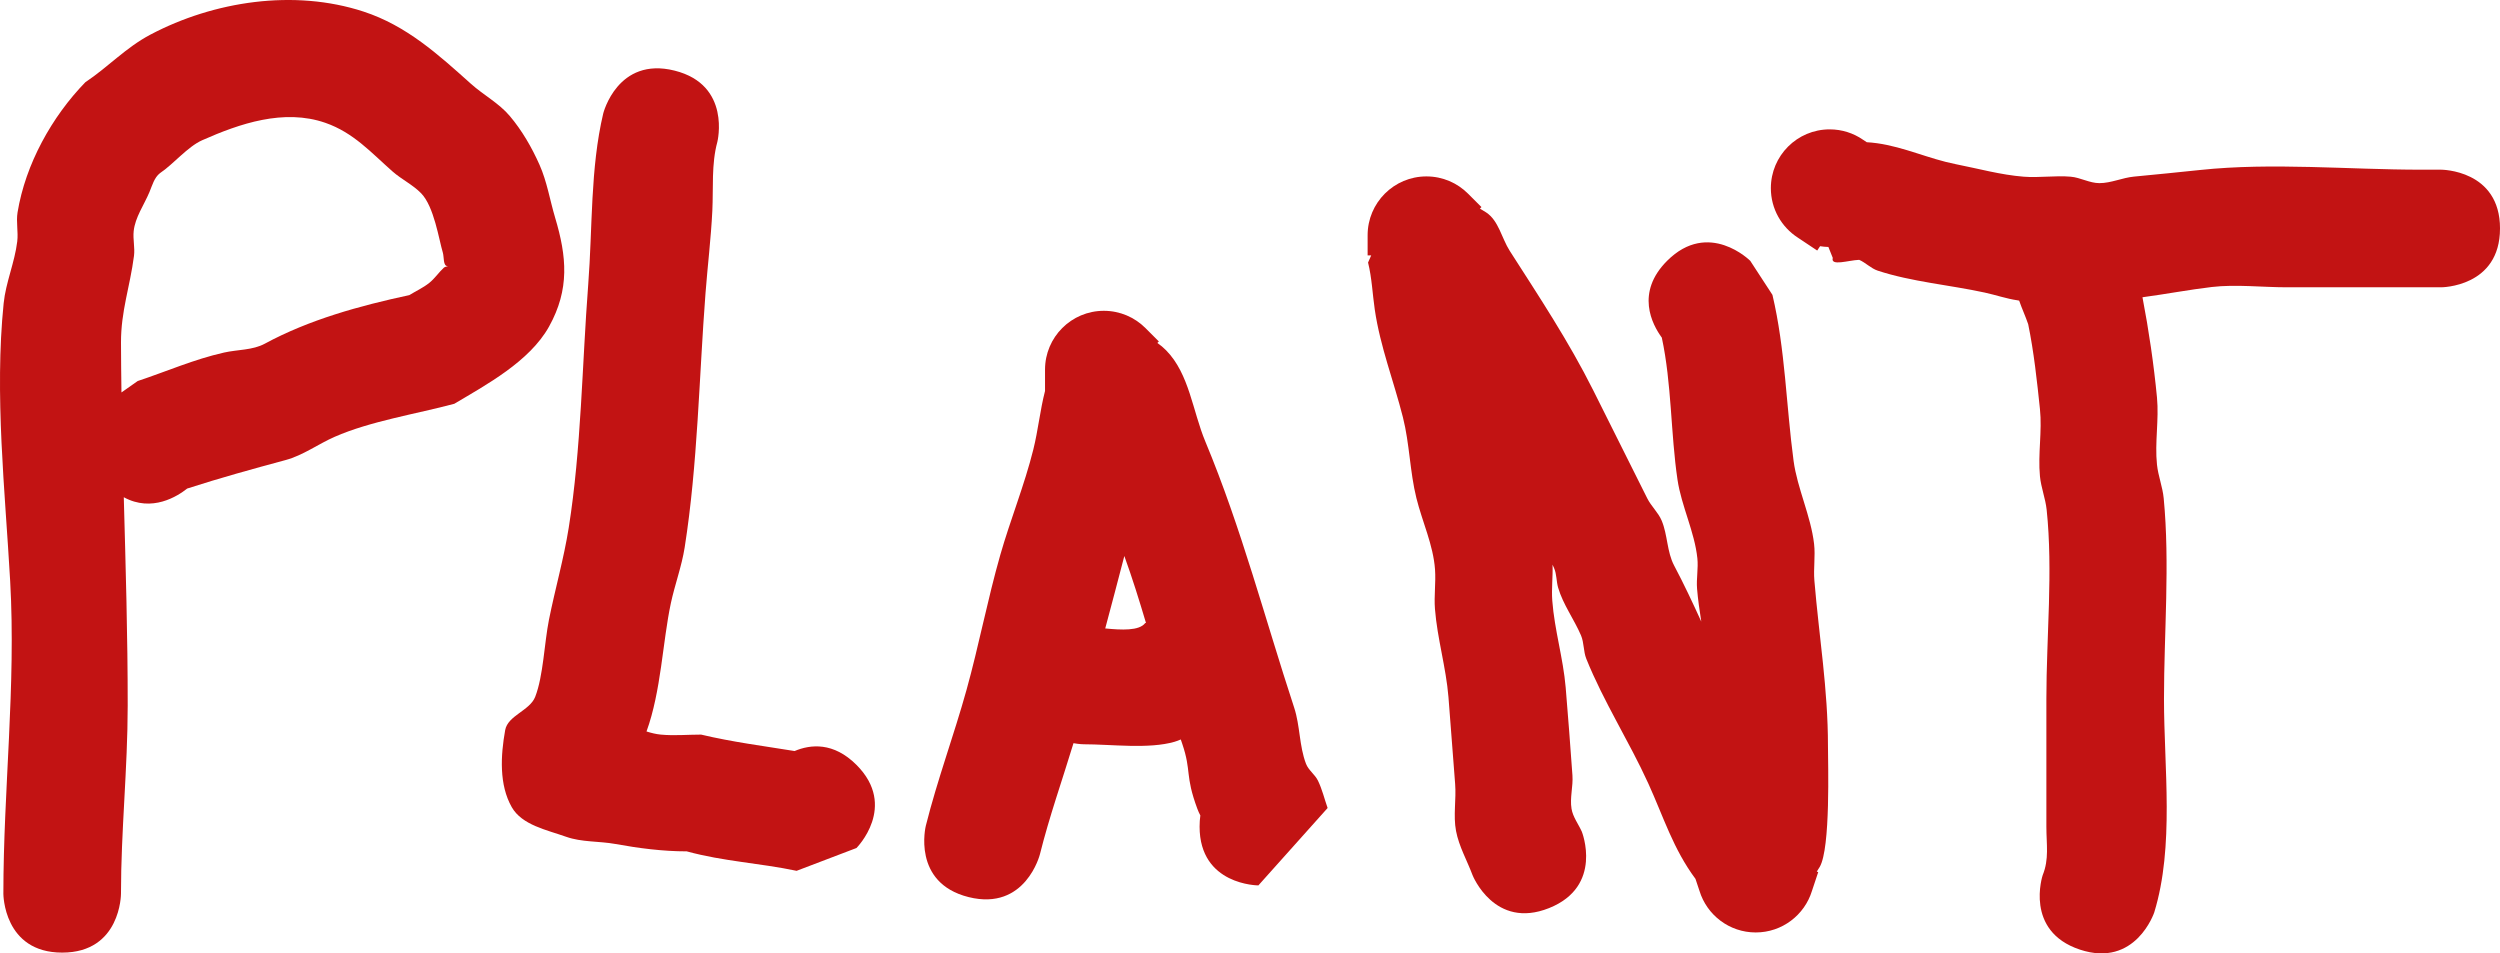 <svg version="1.1" xmlns="http://www.w3.org/2000/svg" xmlns:xlink="http://www.w3.org/1999/xlink" width="372.002" height="141.865" viewBox="0,0,372.002,141.865"><g transform="translate(-53.999,-109.068)"><g fill="#c21313" stroke="none" stroke-width="0.5" stroke-miterlimit="10"><path d="M81.85,181.766c-1.422,1.134 -5.239,3.585 -9.431,1.29c0.278,10.327 0.589,20.644 0.582,31.011c-0.006,9.402 -1,18.605 -1,28c0,0 0,8.75 -8.75,8.75c-8.75,0 -8.75,-8.75 -8.75,-8.75c0,-15.512 1.89,-30.959 1.013,-46.516c-0.762,-13.524 -2.352,-27.773 -0.971,-41.346c0.318,-3.126 1.648,-6.087 2.023,-9.207c0.172,-1.434 -0.187,-2.907 0.047,-4.332c1.181,-7.19 5.12,-14.256 10.09,-19.365c3.42,-2.28 5.999,-5.143 9.703,-7.094c9.432,-4.967 21.351,-6.794 31.684,-3.416c6.42,2.099 11.133,6.401 15.996,10.757c1.854,1.661 4.144,2.862 5.753,4.762c1.836,2.168 3.281,4.681 4.439,7.275c1.118,2.506 1.546,5.267 2.332,7.897c1.716,5.742 2.184,10.619 -0.916,16.186c-2.89,5.189 -9.342,8.656 -14.095,11.484c-5.64,1.516 -12.457,2.569 -17.809,4.918c-2.463,1.081 -4.697,2.754 -7.294,3.455c-5.03,1.357 -9.746,2.659 -14.647,4.242zM72.071,167.466l2.414,-1.7c4.329,-1.437 8.373,-3.226 12.847,-4.236c2.022,-0.456 4.252,-0.337 6.075,-1.323c6.599,-3.569 14.086,-5.634 21.496,-7.224c0.988,-0.604 2.057,-1.092 2.964,-1.813c0.828,-0.658 1.419,-1.574 2.198,-2.29c0.145,-0.133 0.747,-0.216 0.55,-0.214c-0.713,0.006 -0.516,-1.33 -0.722,-2.012c-0.586,-1.941 -1.293,-6.841 -3.229,-8.828c-1.242,-1.275 -2.911,-2.062 -4.247,-3.238c-3.197,-2.813 -5.812,-5.787 -10.004,-7.243c-6.177,-2.145 -12.751,0.12 -18.316,2.584c-2.187,0.968 -4.288,3.567 -6.297,4.906c-0.848,0.66 -1.151,1.826 -1.565,2.818c-0.806,1.929 -2.127,3.738 -2.345,5.817c-0.128,1.216 0.204,2.455 0.047,3.668c-0.597,4.624 -1.95,8.21 -1.934,12.931c0.008,2.469 0.033,4.935 0.069,7.399z"/><path d="M172.225,220.827c2.375,-1.006 5.794,-1.366 9.214,2.053c6.187,6.187 0,12.374 0,12.374l-8.903,3.393c-5.518,-1.161 -10.841,-1.391 -16.353,-2.896c-3.557,0 -7.114,-0.462 -10.613,-1.098c-2.429,-0.441 -5.002,-0.245 -7.328,-1.071c-2.892,-1.026 -6.564,-1.736 -8.088,-4.4c-1.904,-3.33 -1.66,-7.689 -0.986,-11.465c0.391,-2.192 3.662,-2.888 4.47,-4.963c1.212,-3.113 1.353,-7.998 2.048,-11.471c0.915,-4.573 2.209,-9.073 2.94,-13.68c1.877,-11.841 1.983,-24.28 2.903,-36.214c0.65,-8.422 0.293,-17.238 2.235,-25.447c0,0 2.122,-8.489 10.611,-6.367c8.489,2.122 6.367,10.611 6.367,10.611c-0.901,3.302 -0.579,6.823 -0.746,10.241c-0.202,4.113 -0.704,8.206 -1.019,12.311c-0.957,12.474 -1.15,25.41 -3.097,37.786c-0.444,2.822 -1.463,5.526 -2.06,8.32c-1.222,5.716 -1.438,13.062 -3.619,19.068c0.703,0.222 1.409,0.397 2.121,0.465c1.991,0.191 4,0 6,0c4.748,1.124 9.245,1.684 13.904,2.444z"/><path d="M228.787,219.441c-3.836,1.123 -9.443,0.375 -13.536,0.375c0,0 -0.613,0 -1.516,-0.162c-1.673,5.512 -3.594,10.919 -4.996,16.535c0,0 -2.122,8.489 -10.611,6.367c-8.489,-2.122 -6.367,-10.611 -6.367,-10.611c1.716,-6.855 4.17,-13.424 6.056,-20.213c1.846,-6.645 3.126,-13.441 5.021,-20.073c1.506,-5.274 3.594,-10.379 4.92,-15.701c0.716,-2.873 1.002,-5.845 1.742,-8.711c0,-1.17 0,-3.18 0,-3.18c0,-4.832 3.918,-8.75 8.75,-8.75c2.416,0 4.604,0.979 6.187,2.563v0l2,2l-0.221,0.221c0.463,0.324 0.9,0.686 1.304,1.098c3.449,3.51 3.937,9.02 5.83,13.561c5.391,12.933 8.87,26.364 13.225,39.615c0.887,2.7 0.743,5.689 1.758,8.344c0.366,0.956 1.327,1.585 1.776,2.504c0.633,1.295 0.96,2.718 1.441,4.077l-10.301,11.517c0,0 -8.75,0 -8.75,-8.75c0,-0.59 0.04,-1.141 0.114,-1.654c-0.169,-0.324 -0.321,-0.656 -0.448,-0.998c-1.865,-5.036 -0.846,-5.542 -2.242,-9.656c-0.074,-0.219 -0.148,-0.439 -0.222,-0.658c-0.297,0.133 -0.602,0.249 -0.917,0.341zM224.398,201.786l0.121,-0.03c-0.991,-3.345 -2.031,-6.674 -3.218,-9.954c-0.932,3.596 -1.881,7.19 -2.843,10.779c2.395,0.234 5.057,0.378 5.94,-0.795z"/><path d="M301.276,159.304c-1.441,-1.966 -3.941,-6.695 0.788,-11.424c6.187,-6.187 12.374,0 12.374,0l3.302,5.065c1.91,8.073 2.049,16.55 3.148,24.721c0.544,4.045 2.57,8.2 3.047,12.332c0.209,1.804 -0.107,3.639 0.044,5.449c0.695,8.376 2.024,16.138 2.022,24.62c-0.001,2.48 0.412,15.229 -1.234,18.01c-0.138,0.233 -0.282,0.461 -0.431,0.685l0.216,0.072l-0.936,2.809c-1.1,3.575 -4.429,6.174 -8.365,6.174c-3.936,0 -7.265,-2.599 -8.365,-6.174l-0.6,-1.799c-3.323,-4.475 -4.72,-9.14 -7.018,-14.192c-2.847,-6.259 -6.656,-12.169 -9.224,-18.549c-0.446,-1.109 -0.325,-2.397 -0.796,-3.496c-1.033,-2.41 -2.661,-4.577 -3.399,-7.093c-0.278,-0.949 -0.203,-2.001 -0.601,-2.907c-0.076,-0.172 -0.153,-0.344 -0.231,-0.515c0.065,1.781 -0.172,3.576 -0.039,5.355c0.325,4.338 1.624,8.564 1.992,12.899c0.371,4.364 0.692,8.733 1.008,13.101c0.119,1.652 -0.408,3.332 -0.136,4.966c0.205,1.228 1.021,2.27 1.532,3.405c0,0 3.25,8.124 -4.875,11.374c-8.124,3.25 -11.374,-4.875 -11.374,-4.875c-0.823,-2.198 -2.027,-4.289 -2.468,-6.595c-0.44,-2.304 0.053,-4.697 -0.136,-7.034c-0.348,-4.298 -0.642,-8.601 -0.992,-12.899c-0.359,-4.404 -1.661,-8.697 -2.008,-13.101c-0.154,-1.96 0.15,-3.938 0.008,-5.899c-0.265,-3.647 -1.893,-7.064 -2.772,-10.613c-0.975,-3.936 -1.007,-8.068 -2,-12c-1.351,-5.352 -3.386,-10.525 -4.192,-16.04c-0.341,-2.332 -0.428,-4.713 -1,-7l0.466,-1.06c-0.001,-0.003 -0.002,-0.006 -0.003,-0.009h-0.528v-3c0,-4.832 3.918,-8.75 8.75,-8.75c2.416,0 4.604,0.979 6.187,2.563l2,2l-0.228,0.228c0.318,0.18 0.631,0.371 0.938,0.574c1.861,1.23 2.294,3.827 3.497,5.706c4.391,6.856 8.779,13.472 12.432,20.766c2.689,5.368 5.391,10.764 8.034,16.069c0.585,1.175 1.632,2.095 2.142,3.304c0.9,2.134 0.773,4.649 1.858,6.696c1.444,2.724 2.752,5.518 4.038,8.339c-0.264,-1.687 -0.498,-3.336 -0.626,-4.874c-0.127,-1.512 0.202,-3.042 0.044,-4.551c-0.412,-3.927 -2.378,-7.794 -2.953,-11.668c-1.026,-6.92 -0.86,-14.285 -2.338,-21.164z"/><path d="M426.001,143.067c0,8.75 -8.75,8.75 -8.75,8.75c-6.667,0 -16.333,0 -23,0c-3.594,0 -7.57,-0.462 -11.138,-0.043c-3.322,0.391 -6.833,1.059 -10.312,1.525c0.942,4.888 1.684,9.973 2.158,14.906c0.318,3.318 -0.347,6.685 0,10c0.177,1.69 0.838,3.308 1,5c0.938,9.773 0.043,20.046 0.043,29.862c0,10.244 1.565,21.921 -1.449,31.767c0,0 -2.767,8.301 -11.068,5.534c-8.301,-2.767 -5.534,-11.068 -5.534,-11.068c0.98,-2.413 0.551,-4.538 0.551,-7.233c0,-6.333 0,-12.667 0,-19c0,-9.207 1.001,-18.988 0.043,-28.138c-0.177,-1.69 -0.838,-3.308 -1,-5c-0.318,-3.318 0.347,-6.685 0,-10c-0.434,-4.141 -0.903,-8.532 -1.749,-12.616c-0.398,-1.183 -0.939,-2.332 -1.345,-3.513c-0.093,-0.019 -0.182,-0.036 -0.267,-0.049c-1.644,-0.241 -3.227,-0.794 -4.851,-1.148c-5.187,-1.132 -10.883,-1.6 -15.92,-3.26c-1.01,-0.333 -1.797,-1.187 -2.763,-1.612c-1.626,0.062 -4.291,0.994 -3.933,-0.289l-0.653,-1.627c-0.419,-0.009 -0.831,-0.047 -1.234,-0.113l-0.43,0.646l-2.887,-1.925c-2.412,-1.558 -4.009,-4.27 -4.009,-7.356c0,-4.832 3.918,-8.75 8.75,-8.75c1.839,0 3.545,0.567 4.953,1.536l0.565,0.376c0.518,0.031 1.035,0.081 1.551,0.153c4.067,0.573 7.714,2.332 11.713,3.118c3.353,0.659 6.674,1.588 10.08,1.859c2.326,0.185 4.675,-0.198 7,0c1.456,0.124 2.817,0.961 4.279,0.959c1.743,-0.002 3.402,-0.805 5.137,-0.971c3.288,-0.315 6.575,-0.64 9.86,-0.987c10.721,-1.133 22.068,-0.043 32.862,-0.043h3c0,0 8.75,0 8.75,8.75z"/></g></g></svg>